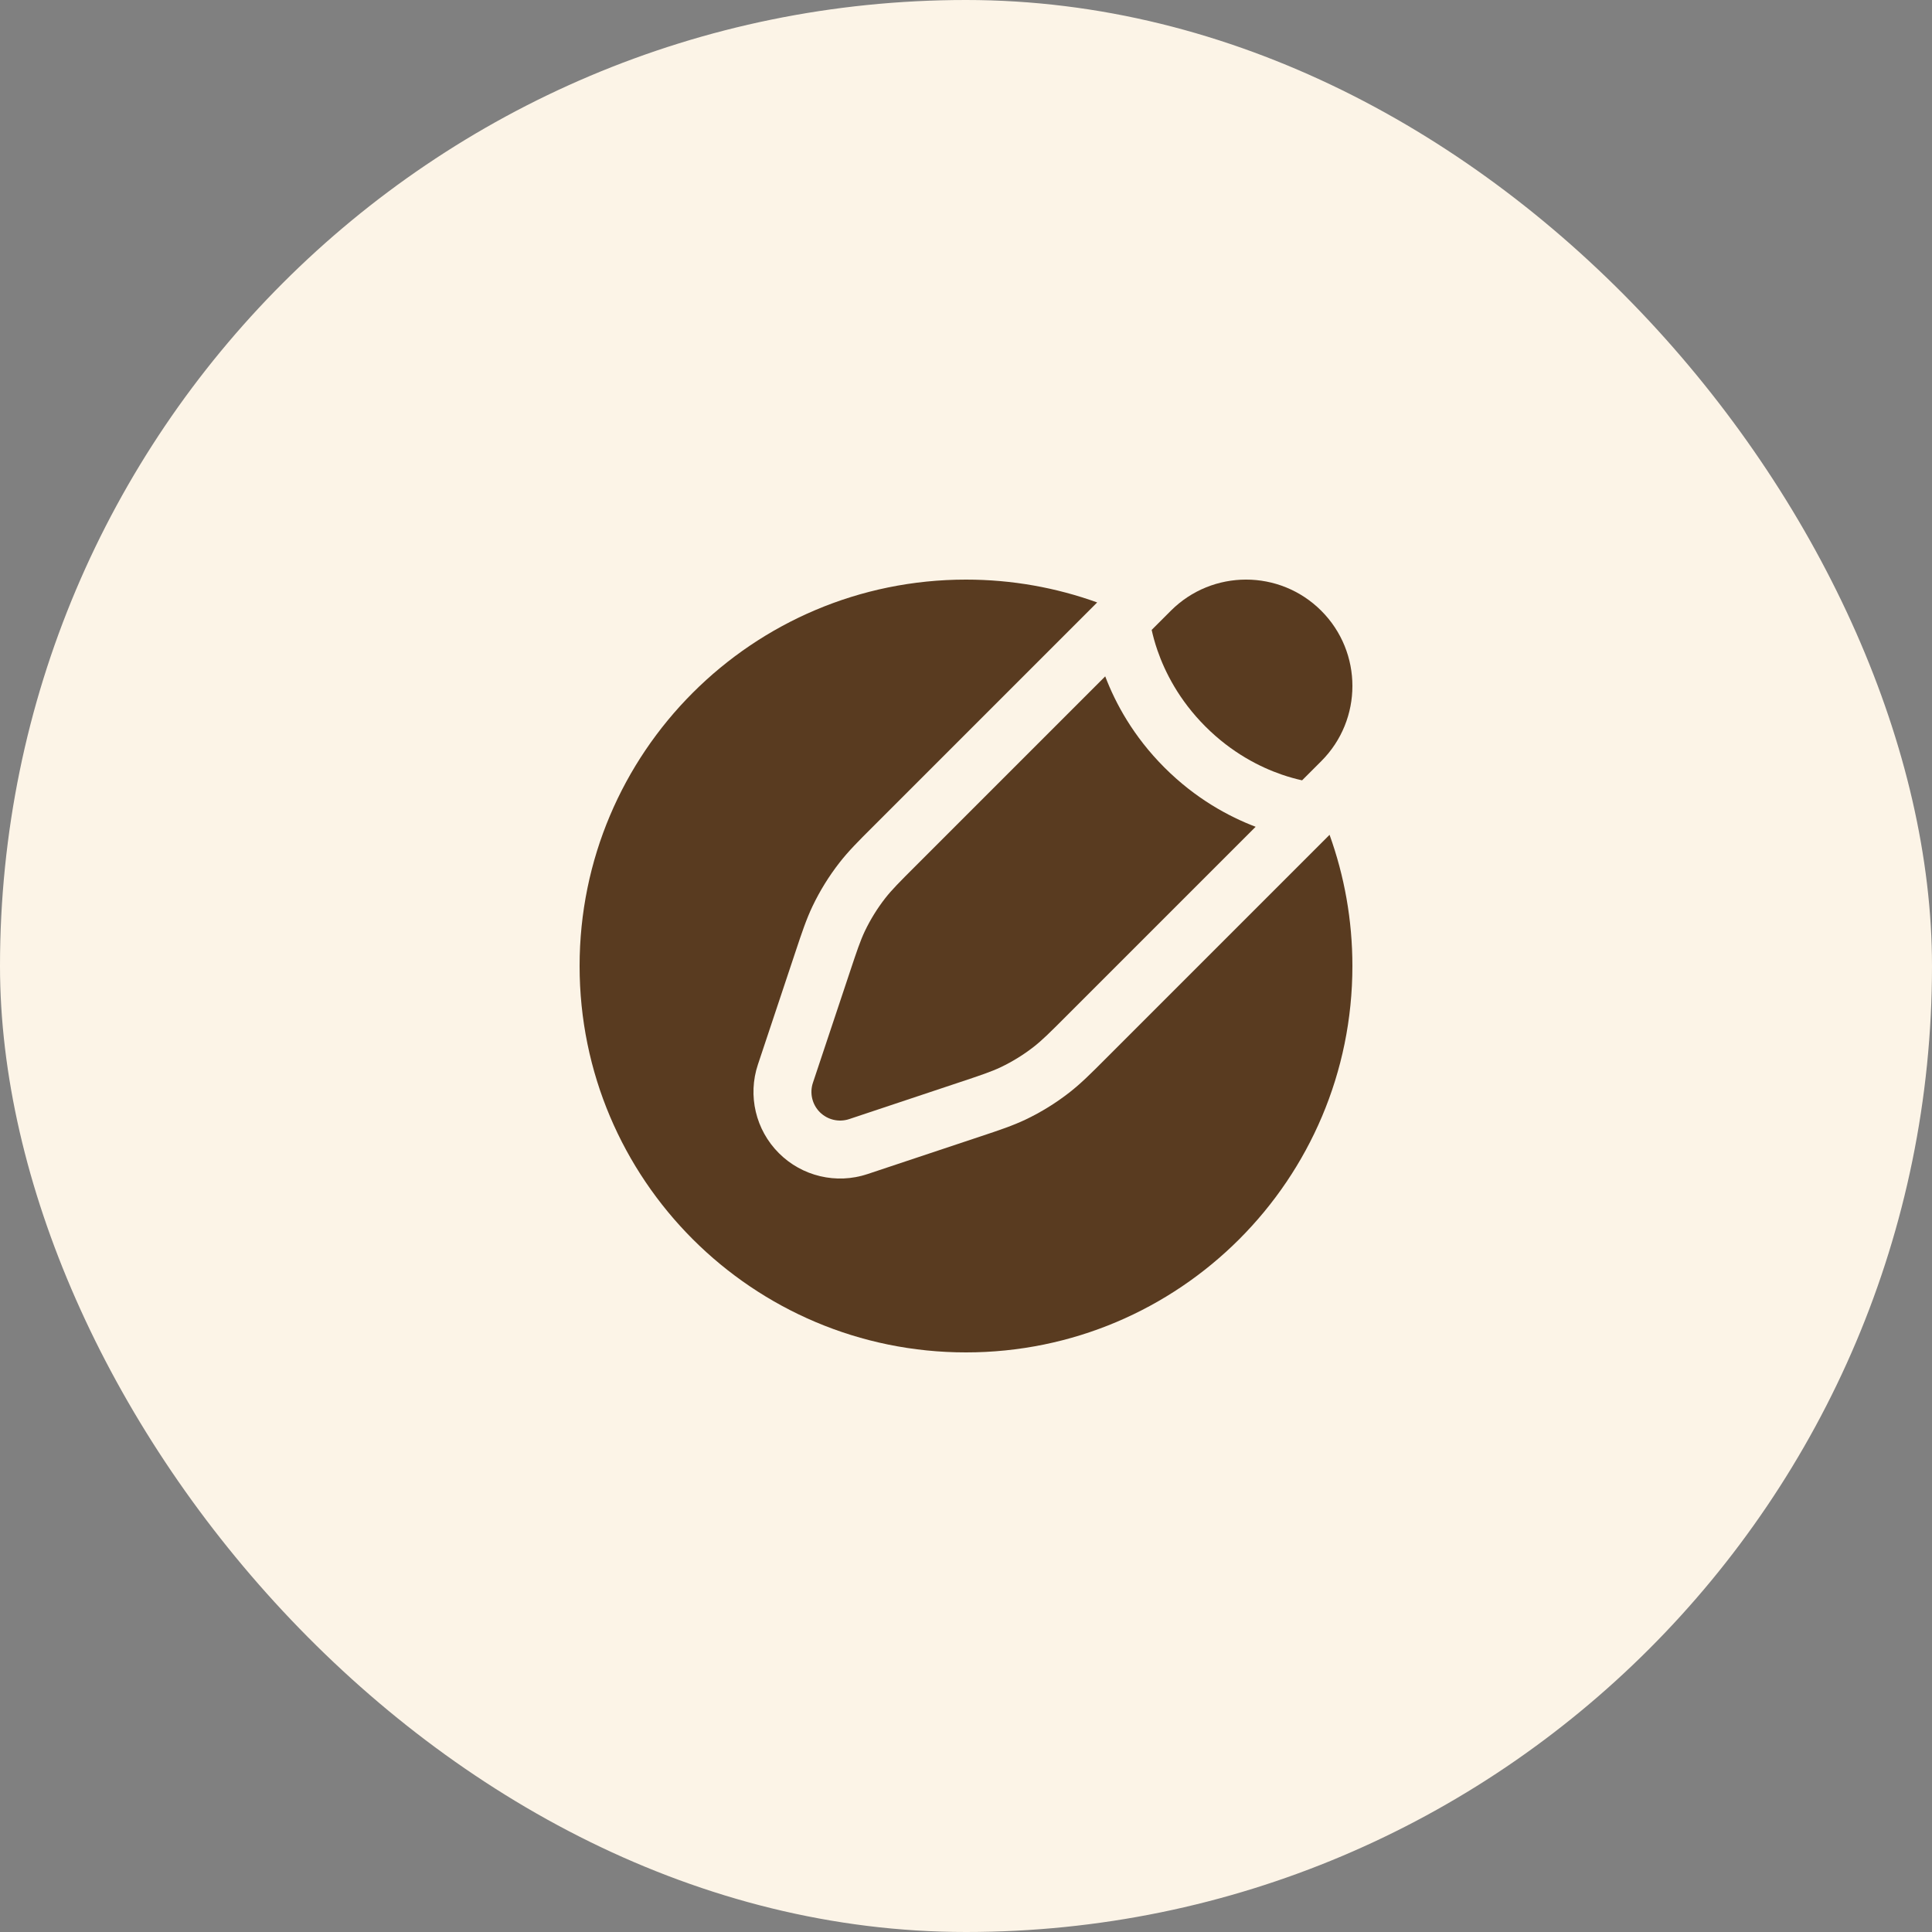 <svg width="50" height="50" viewBox="0 0 50 50" fill="none" xmlns="http://www.w3.org/2000/svg">
<rect x="0" y="0" width="50" height="50" fill="#808080" stroke="none"/>
<rect width="50" height="50" rx="25" fill="#FCF4E7"/>
<path d="M34.194 15.806C35.269 16.881 35.269 18.624 34.194 19.699L33.698 20.195C33.554 20.163 33.372 20.116 33.165 20.044C32.611 19.852 31.882 19.488 31.197 18.803C30.512 18.118 30.148 17.389 29.956 16.835C29.884 16.628 29.837 16.446 29.805 16.302L30.301 15.806C31.376 14.731 33.119 14.731 34.194 15.806Z" fill="#593B20"/>
<path d="M27.58 26.313C27.176 26.717 26.974 26.919 26.751 27.093C26.489 27.297 26.204 27.473 25.904 27.617C25.648 27.738 25.378 27.828 24.835 28.009L21.977 28.962C21.71 29.051 21.416 28.981 21.217 28.783C21.019 28.584 20.949 28.29 21.038 28.023L21.991 25.165C22.172 24.622 22.262 24.352 22.383 24.096C22.527 23.796 22.703 23.511 22.907 23.249C23.081 23.026 23.283 22.824 23.687 22.42L28.603 17.504C28.867 18.198 29.329 19.057 30.136 19.864C30.943 20.671 31.802 21.133 32.496 21.397L27.58 26.313Z" fill="#593B20"/>
<path d="M25 35C30.523 35 35 30.523 35 25C35 23.808 34.791 22.665 34.409 21.605L28.586 27.428C28.235 27.78 27.971 28.044 27.674 28.275C27.325 28.547 26.948 28.78 26.549 28.971C26.209 29.133 25.855 29.251 25.383 29.408L22.451 30.385C21.646 30.654 20.757 30.444 20.157 29.843C19.556 29.243 19.346 28.354 19.615 27.549L20.592 24.617C20.749 24.145 20.867 23.791 21.029 23.451C21.22 23.052 21.453 22.675 21.725 22.326C21.956 22.029 22.22 21.765 22.572 21.414L28.395 15.591C27.335 15.209 26.192 15 25 15C19.477 15 15 19.477 15 25C15 30.523 19.477 35 25 35Z" fill="#593B20"/>
</svg>
